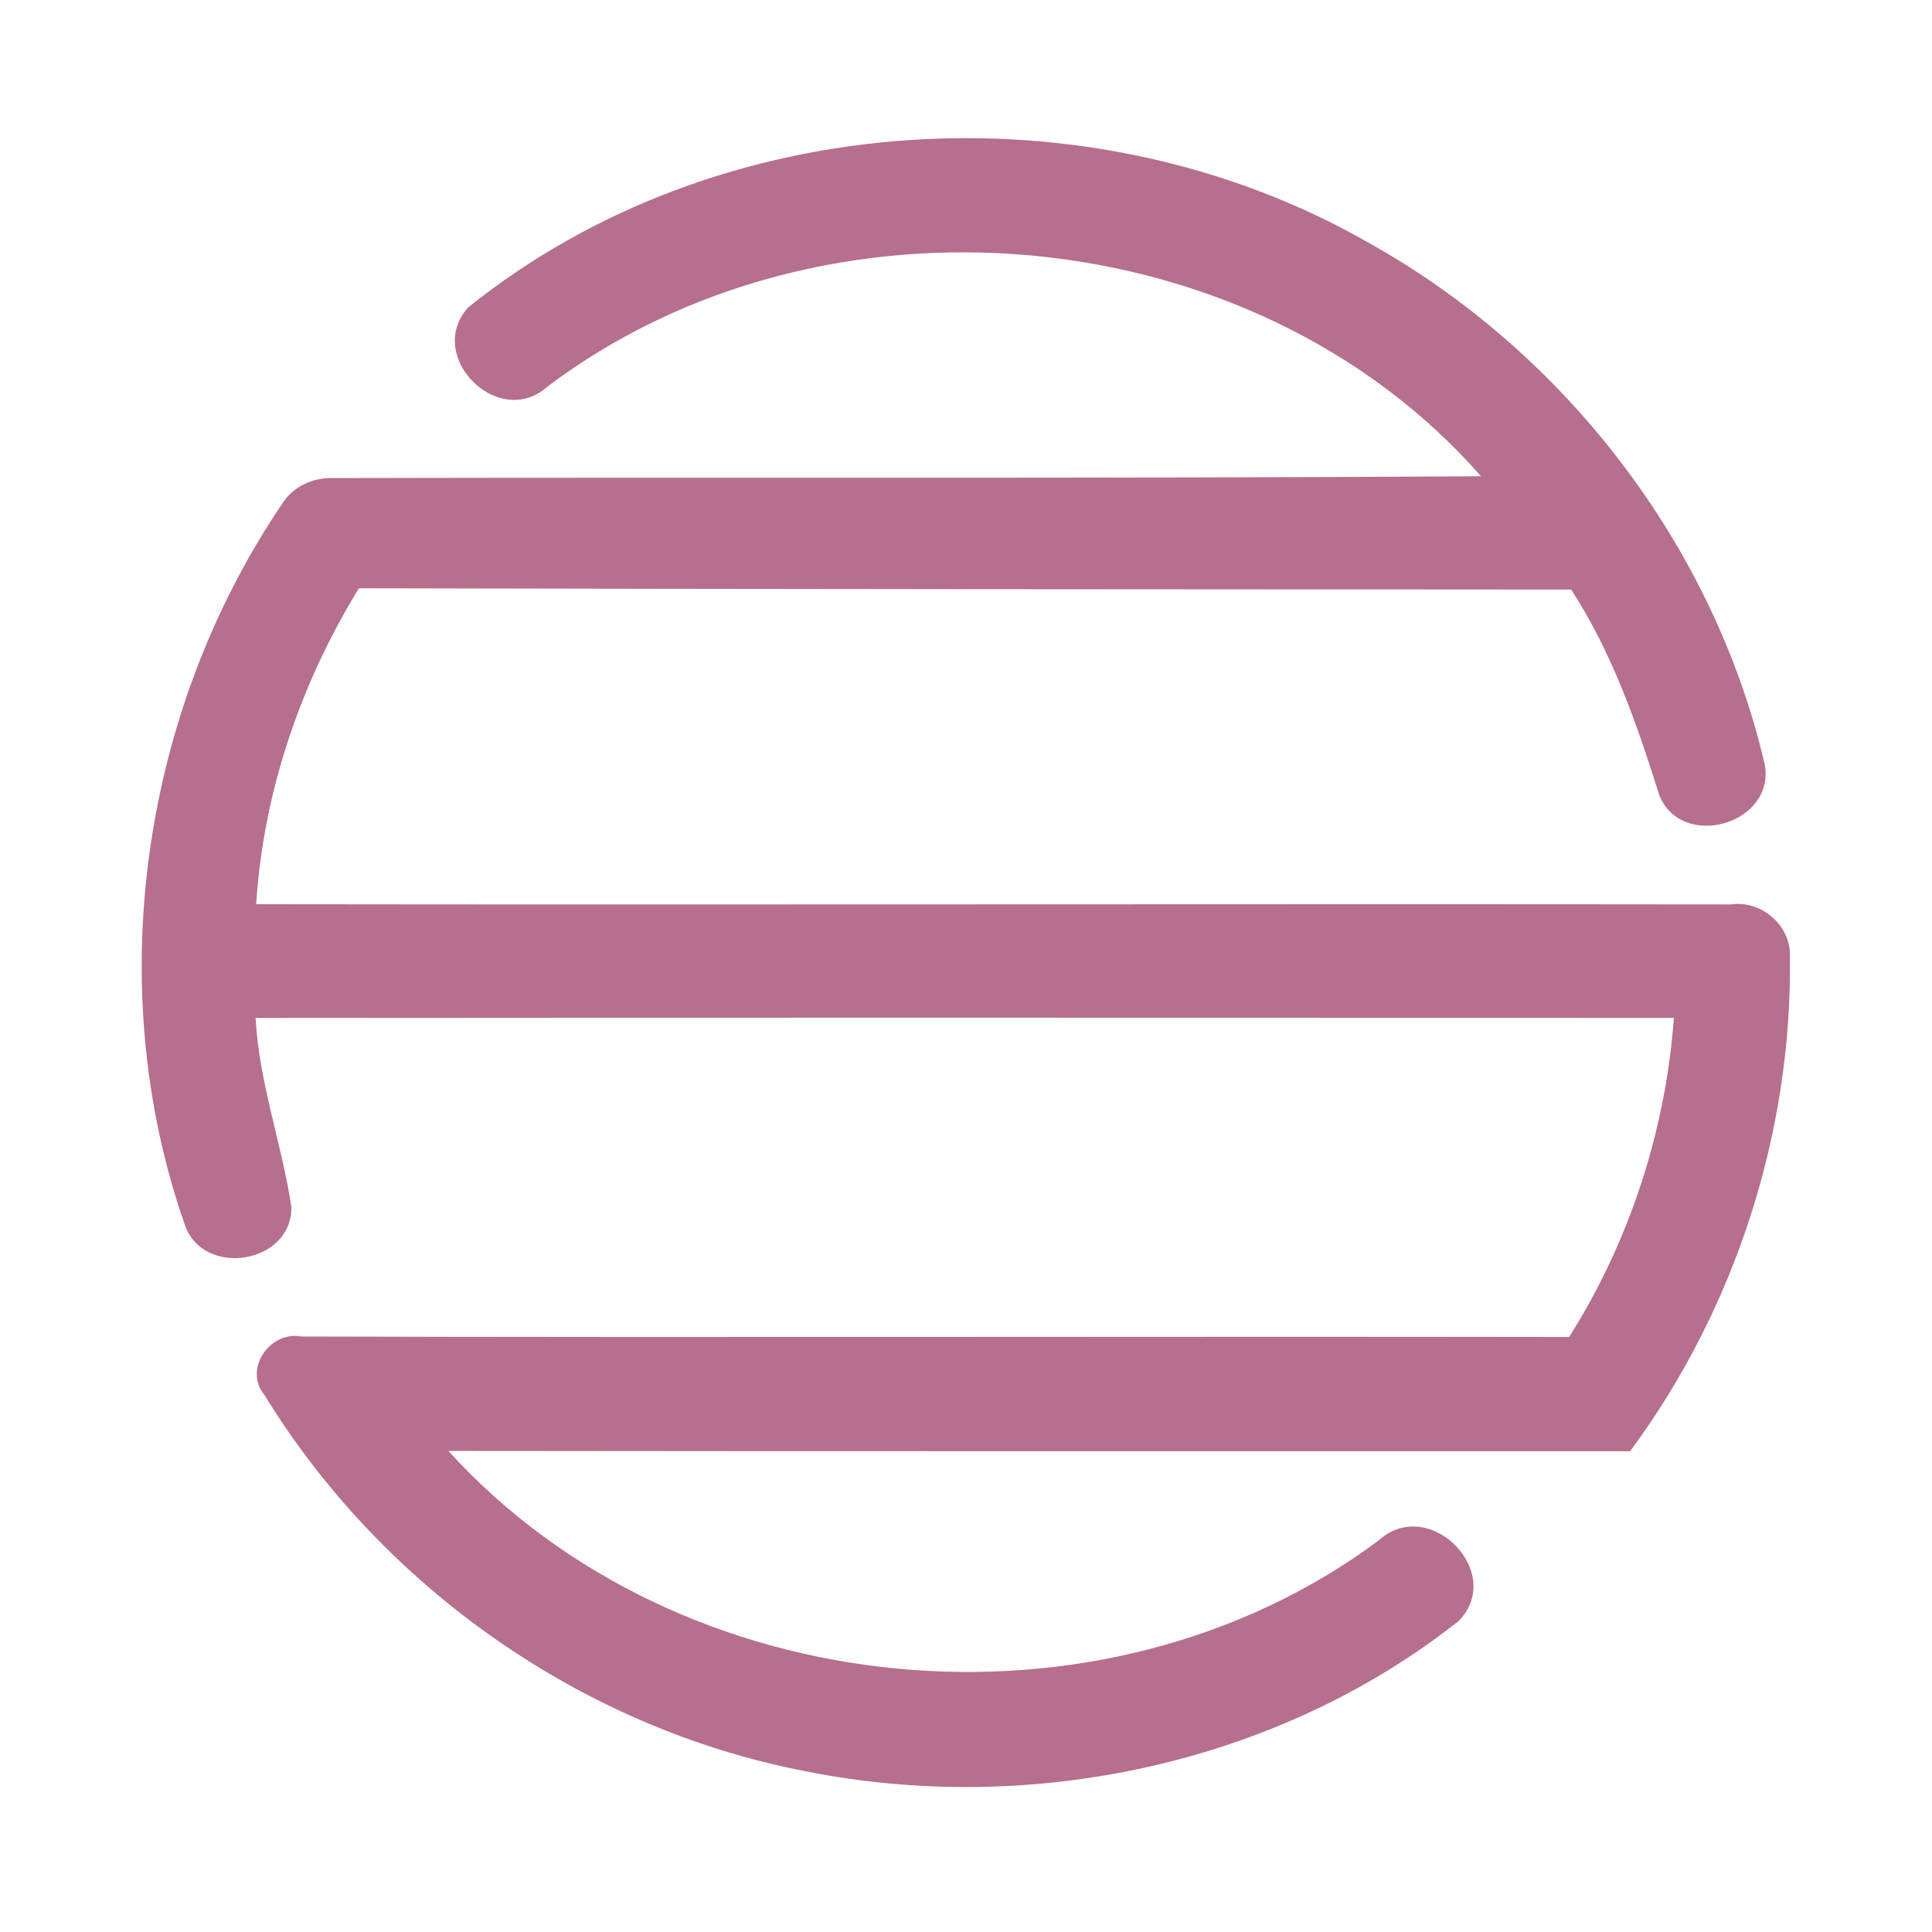 <?xml version="1.0" encoding="UTF-8" ?>
<!DOCTYPE svg PUBLIC "-//W3C//DTD SVG 1.1//EN" "http://www.w3.org/Graphics/SVG/1.1/DTD/svg11.dtd">
<svg width="192pt" height="192pt" viewBox="0 0 192 192" version="1.1" xmlns="http://www.w3.org/2000/svg">
<g id="#b66f8eff">
<path fill="#b66f8e" opacity="1.00" d=" M 46.53 30.55 C 71.36 10.59 108.41 8.34 135.95 24.09 C 155.49 34.96 170.32 54.21 175.39 76.02 C 176.40 81.89 167.17 84.55 164.91 79.06 C 162.68 71.97 160.23 64.87 156.14 58.59 C 115.99 58.57 75.83 58.55 35.67 58.46 C 29.86 67.91 26.16 78.76 25.46 89.86 C 74.32 89.93 123.17 89.82 172.03 89.88 C 175.02 89.45 177.94 91.93 177.88 94.97 C 178.13 112.52 172.44 130.11 162.00 144.22 C 122.85 144.21 83.70 144.24 44.56 144.19 C 67.59 169.57 109.56 173.53 137.02 153.08 C 141.99 148.56 149.63 156.21 145.00 161.06 C 127.01 175.32 102.44 180.52 80.03 176.02 C 57.95 171.77 38.04 157.80 26.30 138.66 C 24.15 136.09 26.79 132.24 29.95 132.82 C 71.94 132.94 113.94 132.80 155.94 132.87 C 161.94 123.37 165.53 112.36 166.35 101.15 C 119.37 101.14 72.38 101.12 25.40 101.16 C 25.74 107.59 28.02 113.69 28.96 119.98 C 28.99 125.65 20.11 127.01 18.35 121.67 C 10.10 98.03 14.06 70.69 28.07 50.02 C 29.12 48.37 31.07 47.46 33.01 47.51 C 71.06 47.42 109.12 47.57 147.18 47.33 C 124.43 21.39 81.78 17.74 54.39 38.43 C 49.52 42.77 42.17 35.36 46.53 30.55 Z" />
</g>
</svg>
